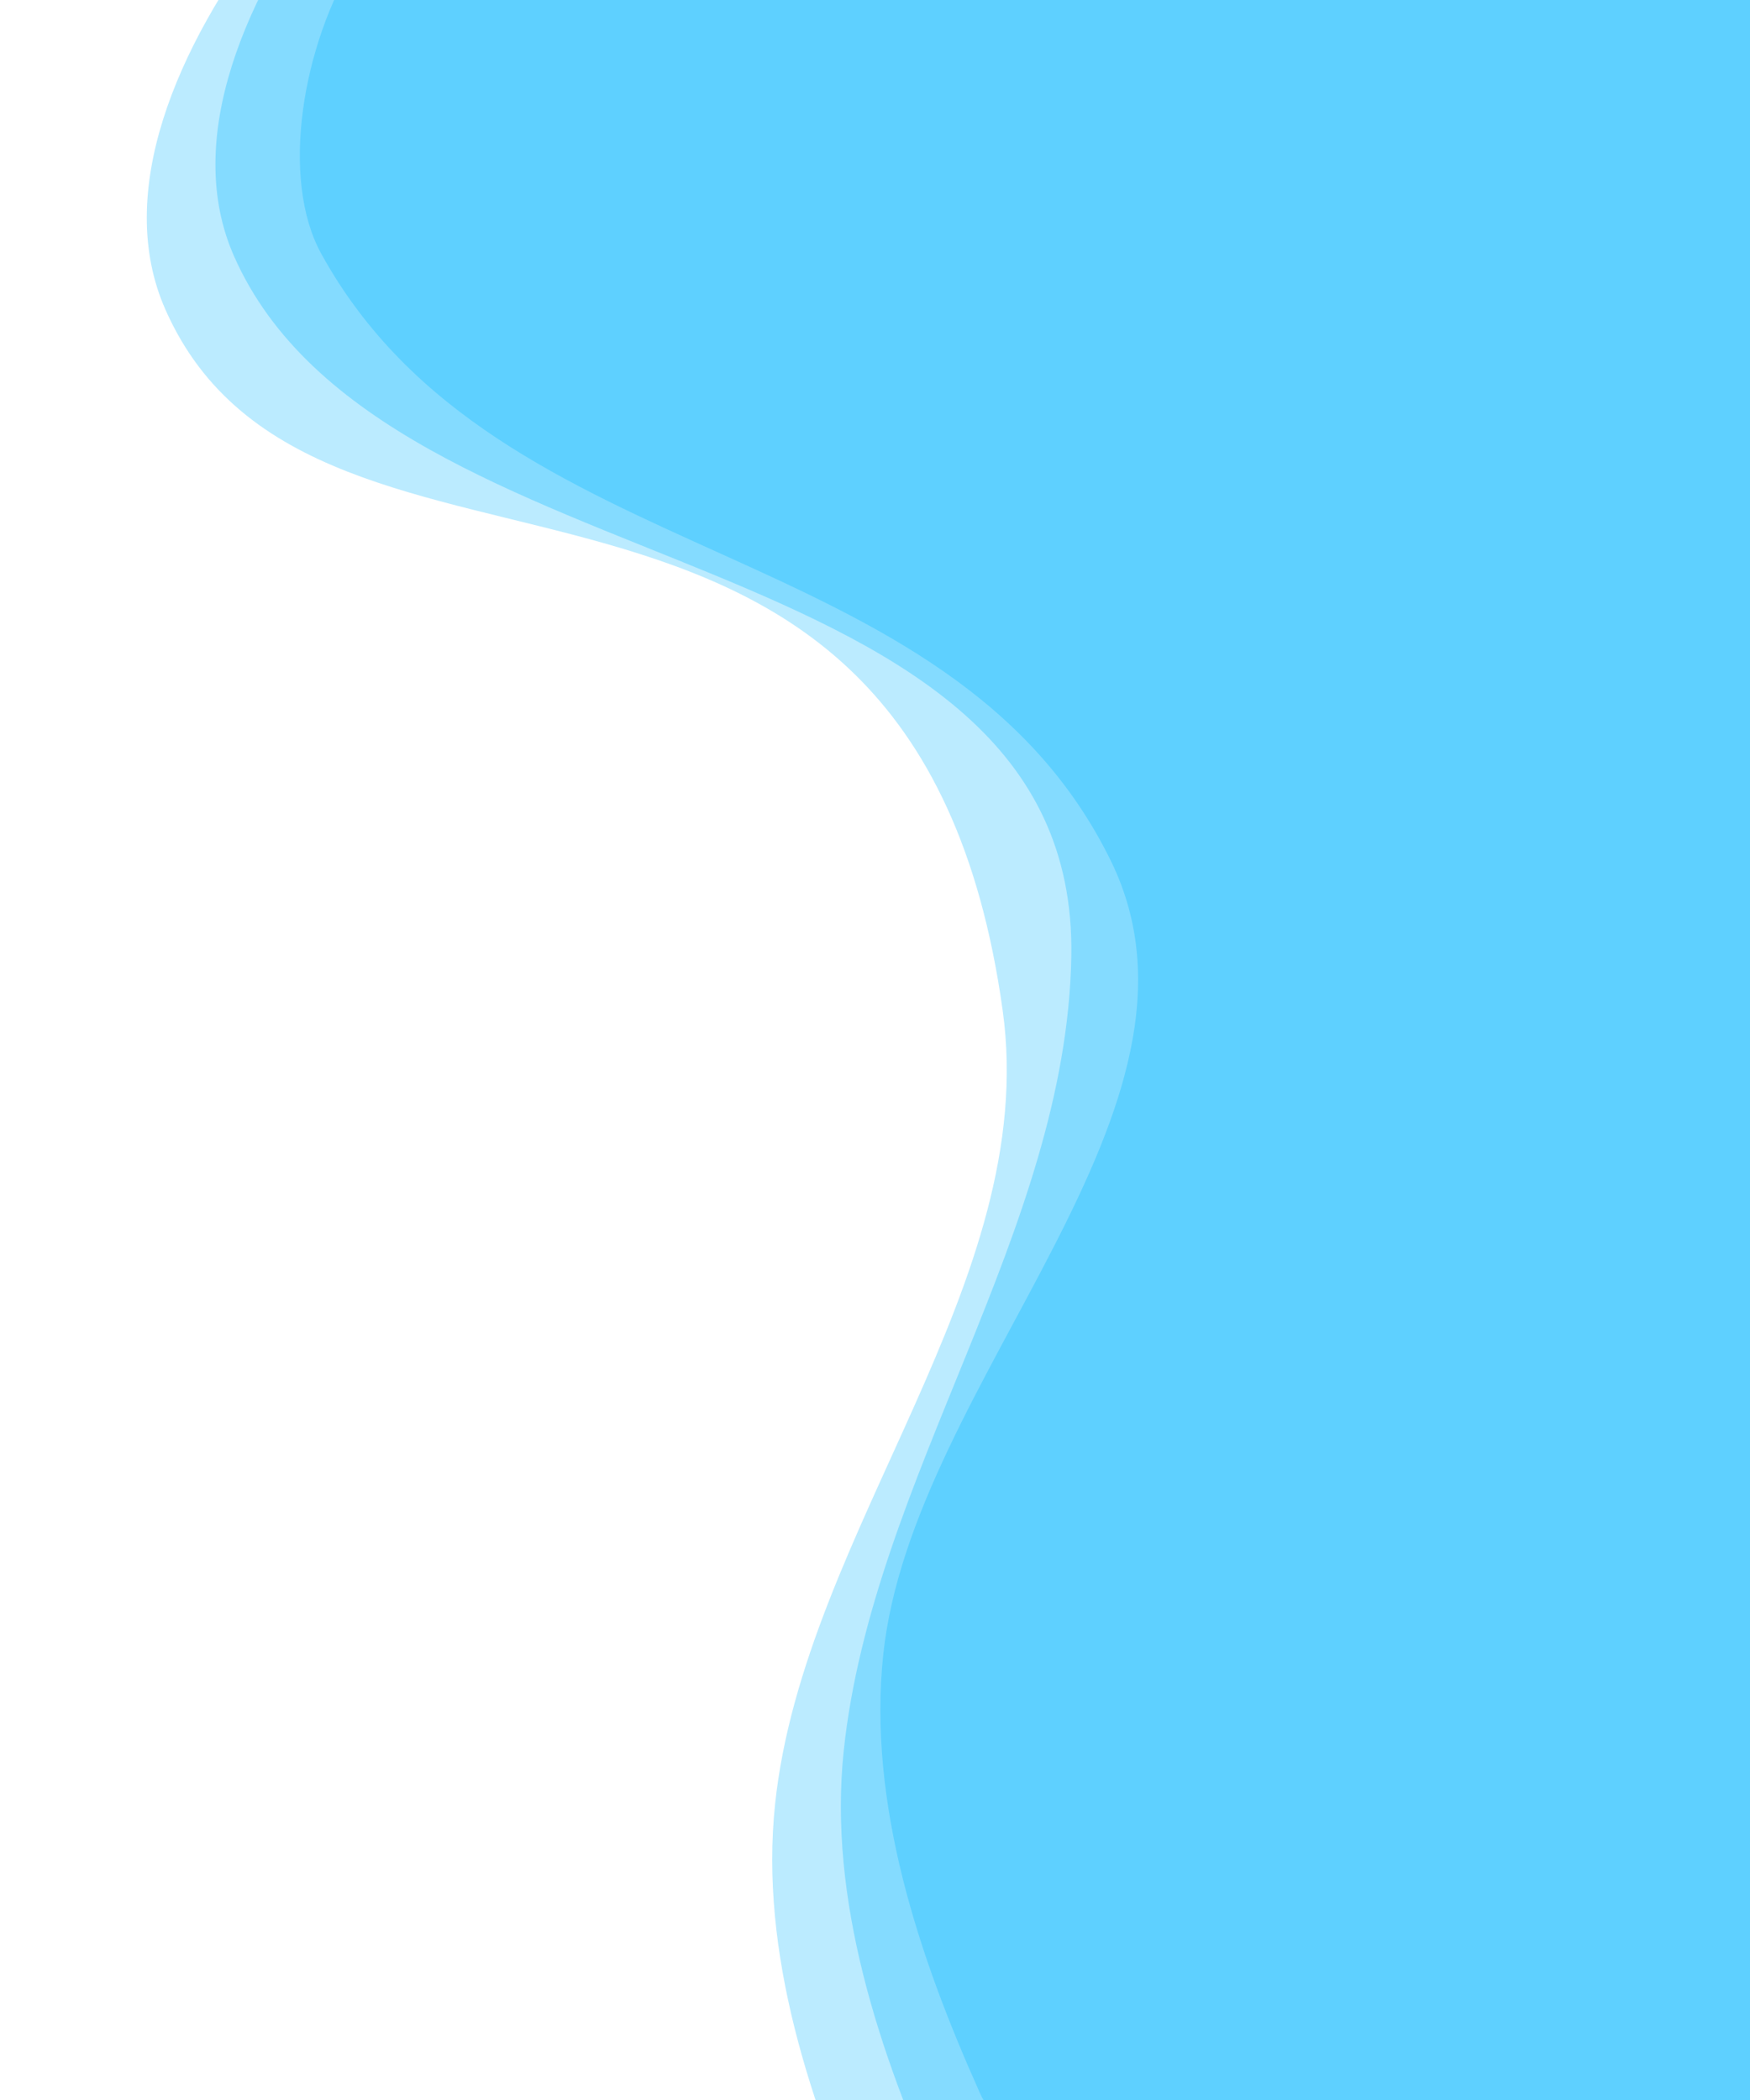 <?xml version="1.0" encoding="UTF-8" standalone="no"?>
<!DOCTYPE svg PUBLIC "-//W3C//DTD SVG 1.1//EN" "http://www.w3.org/Graphics/SVG/1.1/DTD/svg11.dtd">
<svg width="100%" height="100%" viewBox="0 0 500 600" version="1.1" xmlns="http://www.w3.org/2000/svg" xmlns:xlink="http://www.w3.org/1999/xlink" xml:space="preserve" xmlns:serif="http://www.serif.com/" style="fill-rule:evenodd;clip-rule:evenodd;stroke-linejoin:round;stroke-miterlimit:2;">
    <path d="M170.538,-20.467C116.546,-80.474 68.208,29.72 91.801,72.524C142.603,164.692 271.091,151.427 317.381,245.942C351.959,316.543 260.666,394.472 252.367,472.647C247.848,515.215 262.477,559.005 280.002,598.061C285.863,611.124 303.606,616.571 317.797,618.466C366.326,624.946 415.679,621.148 464.613,622.713C500.635,623.866 566.043,662.045 572.663,626.618C610.914,421.908 690.534,178.789 580.613,1.908C508.357,-114.365 302.433,-57.127 170.538,-20.467Z" style="fill:rgb(37,192,255);fill-opacity:0.4;"/>
    <g transform="matrix(1,0,0,1,-11.294,27.49)">
        <path d="M195.081,-136.78C148.856,-120.905 48.757,-20.867 78.159,45.711C121.209,143.195 319.69,123.707 317.381,245.942C315.896,324.542 260.666,394.472 252.367,472.647C247.848,515.215 262.477,559.005 280.002,598.061C285.863,611.124 303.606,616.571 317.797,618.466C366.326,624.946 415.679,621.148 464.613,622.713C500.635,623.866 566.043,662.045 572.663,626.618C610.914,421.908 690.534,178.789 580.613,1.908C508.357,-114.365 326.976,-173.44 195.081,-136.78Z" style="fill:rgb(37,192,255);fill-opacity:0.36;"/>
    </g>
    <g transform="matrix(1,0,0,1,-30.905,42.725)">
        <path d="M195.081,-136.78C148.856,-120.905 48.757,-20.867 78.159,45.711C121.209,143.195 291.53,60.079 317.381,245.942C328.211,323.807 260.666,394.472 252.367,472.647C247.848,515.215 262.477,559.005 280.002,598.061C285.863,611.124 303.606,616.571 317.797,618.466C366.326,624.946 415.679,621.148 464.613,622.713C500.635,623.866 566.043,662.045 572.663,626.618C610.914,421.908 690.534,178.789 580.613,1.908C508.357,-114.365 326.976,-173.44 195.081,-136.78Z" style="fill:rgb(37,192,255);fill-opacity:0.31;"/>
    </g>
</svg>
